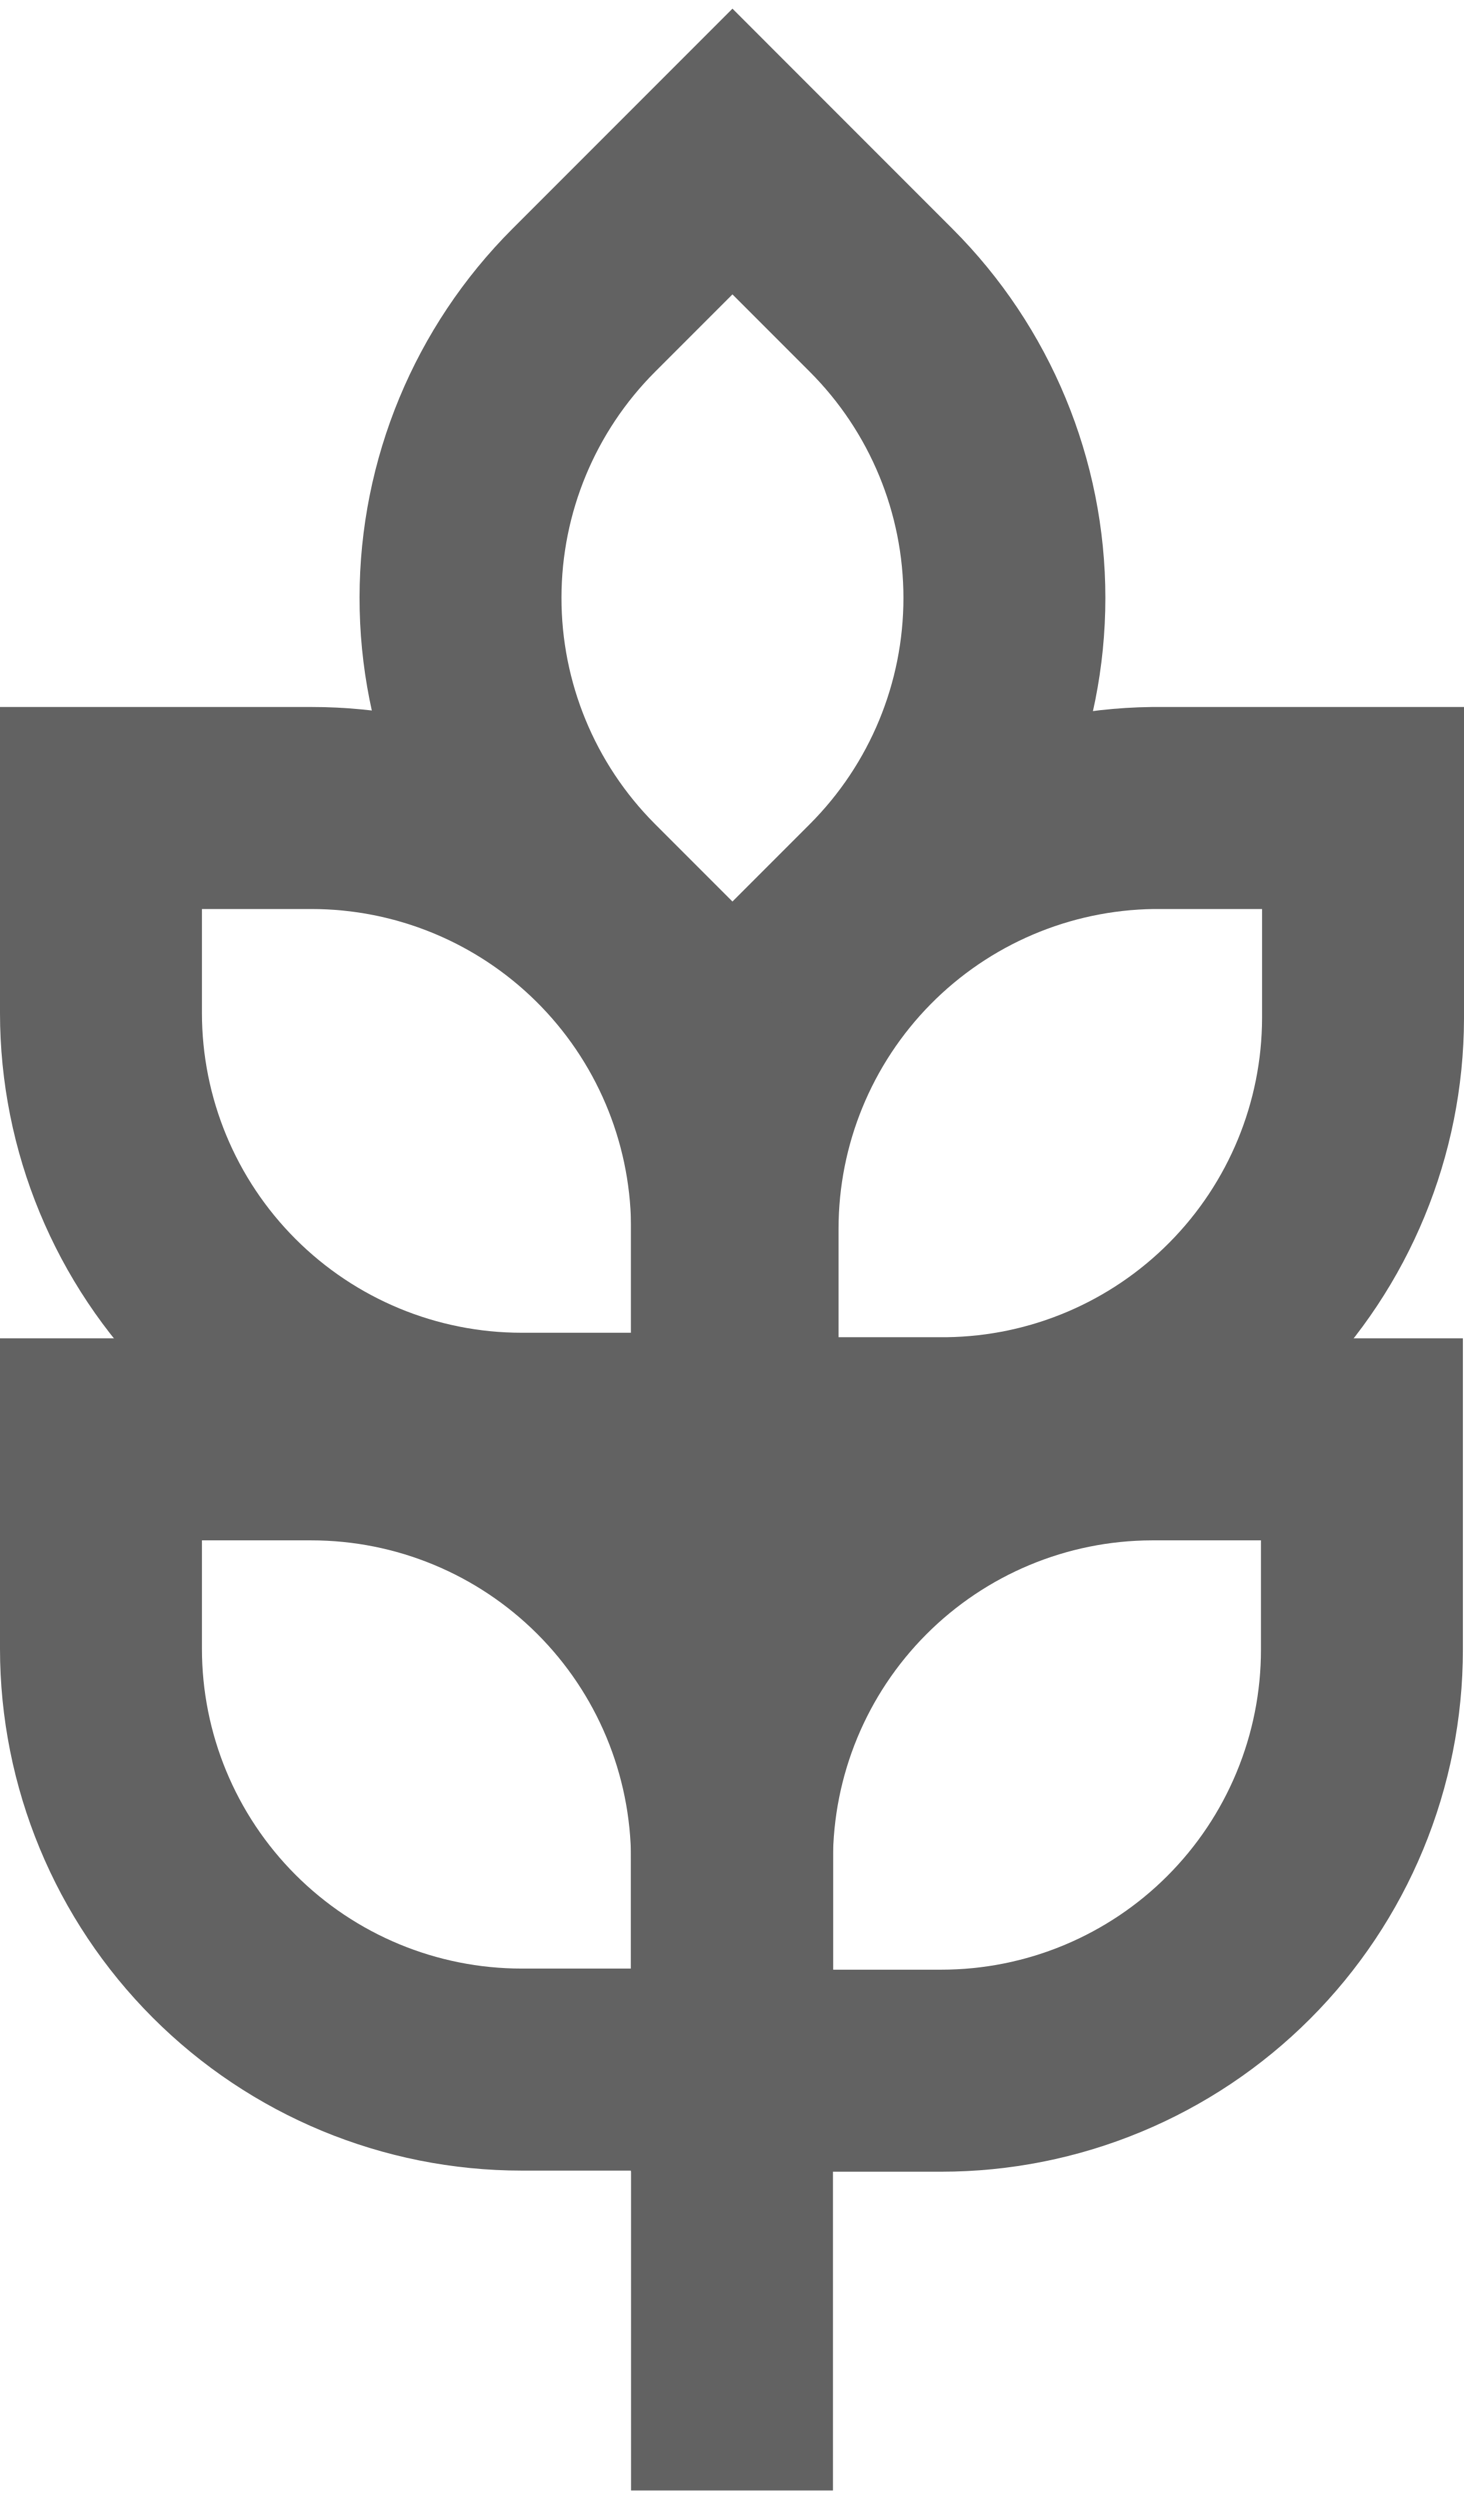 <svg width="58" height="99" viewBox="0 0 58 99" fill="none" xmlns="http://www.w3.org/2000/svg">
<path d="M29.018 6L34.91 11.893C38.036 15.018 39.792 19.257 39.792 23.678C39.792 28.098 38.036 32.337 34.91 35.463L29.018 41.355L23.094 35.431C19.982 32.303 18.238 28.068 18.244 23.656C18.249 19.243 20.005 15.013 23.125 11.893L29.018 6Z" stroke="#626262" stroke-width="8" stroke-miterlimit="10"/>
<path d="M54 31.995V40.328C53.989 44.703 52.258 48.898 49.181 52.007C46.104 55.117 41.928 56.893 37.554 56.95H29.221V48.661C29.22 44.279 30.946 40.073 34.024 36.953C37.102 33.834 41.285 32.053 45.667 31.995H54Z" stroke="#626262" stroke-width="8" stroke-miterlimit="10"/>
<path d="M4.044 31.995H12.333C16.716 31.994 20.922 33.72 24.041 36.798C27.16 39.876 28.942 44.059 29 48.441V56.774H20.667C16.246 56.774 12.007 55.018 8.882 51.892C5.756 48.767 4 44.528 4 40.108V31.995H4.044Z" stroke="#626262" stroke-width="8" stroke-miterlimit="10"/>
<path d="M53.956 56.995V65.328C53.956 67.517 53.525 69.684 52.687 71.706C51.85 73.728 50.622 75.565 49.074 77.113C47.527 78.661 45.689 79.888 43.667 80.726C41.645 81.564 39.478 81.995 37.289 81.995H29V73.661C29 69.249 30.75 65.016 33.866 61.892C36.982 58.767 41.21 57.006 45.623 56.995H53.956Z" stroke="#626262" stroke-width="8" stroke-miterlimit="10"/>
<path d="M4.044 56.995H12.333C16.746 56.995 20.979 58.745 24.103 61.861C27.227 64.977 28.988 69.204 29 73.617V81.951H20.667C16.246 81.951 12.007 80.195 8.882 77.069C5.756 73.943 4 69.704 4 65.284V56.995H4.044Z" stroke="#626262" stroke-width="8" stroke-miterlimit="10"/>
<path d="M29 98.617V40.328" stroke="#626262" stroke-width="8" stroke-miterlimit="10"/>
</svg>
